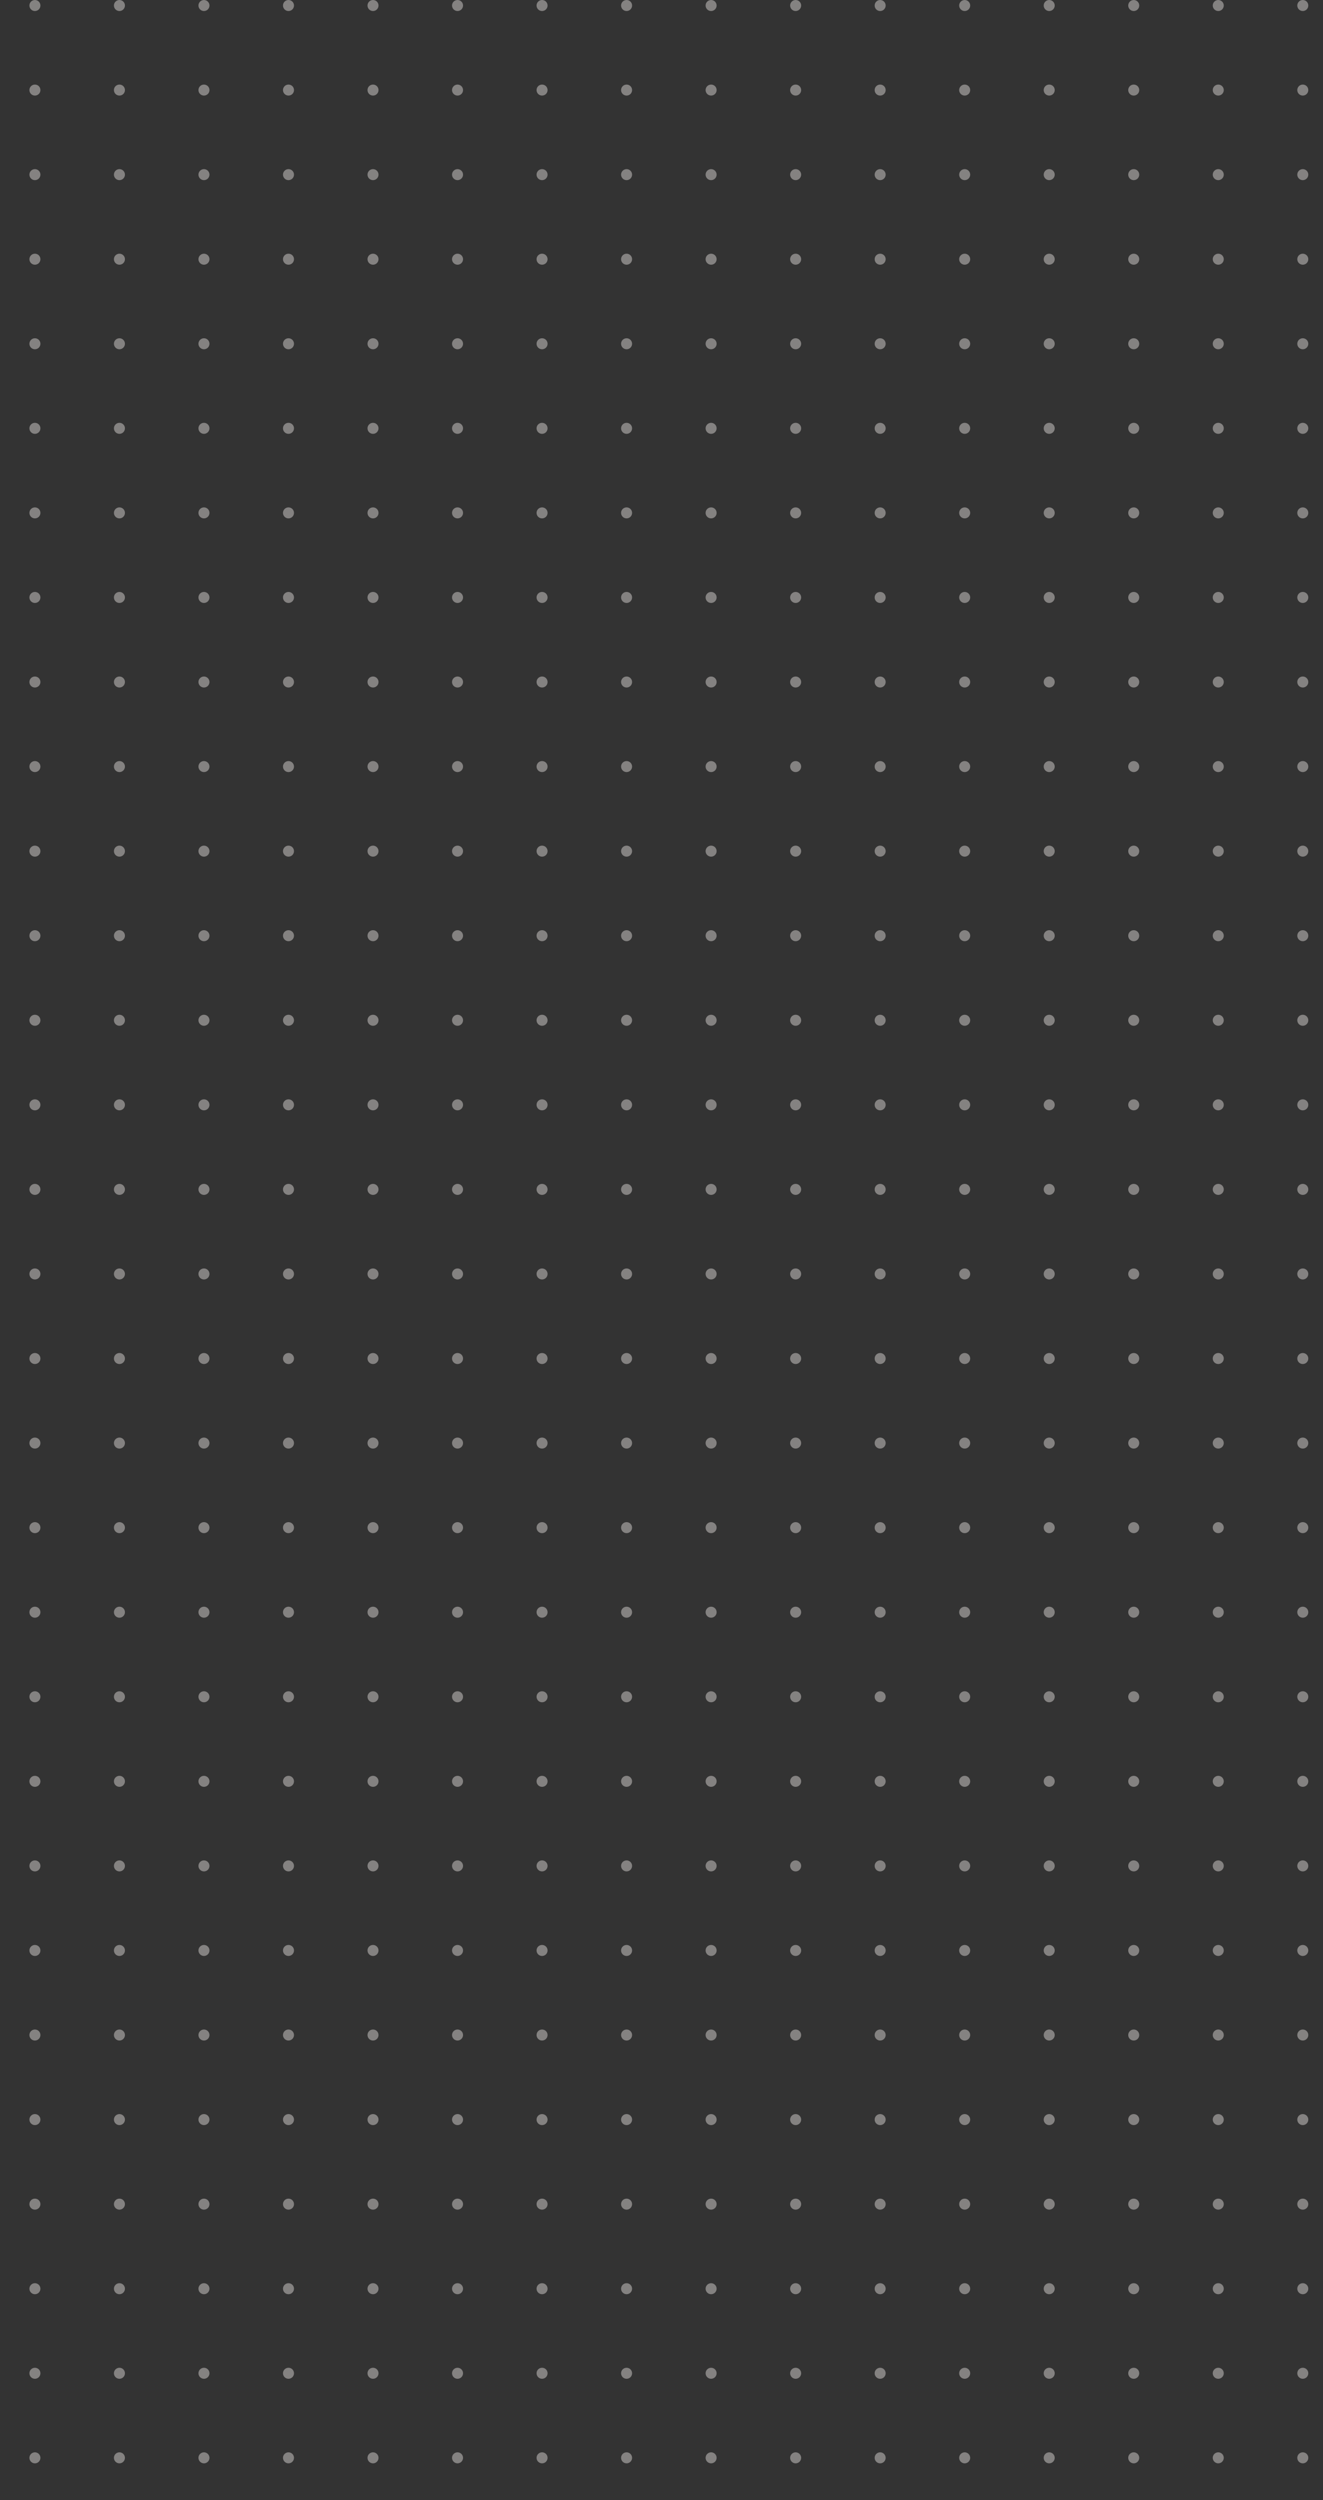 <svg width="360" height="680" viewBox="0 0 360 680" fill="none" xmlns="http://www.w3.org/2000/svg">
<rect x="0" y="0" width="360" height="680" fill="#333333" stroke="none"/>
<g clip-path="url(#clip0_205_9281)">
<circle cx="9.5" cy="1.5" r="1.5" fill="#FDF8F5" fill-opacity="0.4"/>
<circle cx="32.5" cy="1.5" r="1.5" fill="#FDF8F5" fill-opacity="0.4"/>
<circle cx="55.5" cy="1.5" r="1.5" fill="#FDF8F5" fill-opacity="0.4"/>
<circle cx="78.5" cy="1.5" r="1.5" fill="#FDF8F5" fill-opacity="0.4"/>
<circle cx="101.5" cy="1.5" r="1.5" fill="#FDF8F5" fill-opacity="0.4"/>
<circle cx="124.5" cy="1.5" r="1.5" fill="#FDF8F5" fill-opacity="0.4"/>
<circle cx="147.5" cy="1.5" r="1.5" fill="#FDF8F5" fill-opacity="0.4"/>
<circle cx="170.5" cy="1.5" r="1.5" fill="#FDF8F5" fill-opacity="0.4"/>
<circle cx="193.5" cy="1.5" r="1.5" fill="#FDF8F5" fill-opacity="0.4"/>
<circle cx="216.5" cy="1.5" r="1.5" fill="#FDF8F5" fill-opacity="0.4"/>
<circle cx="239.5" cy="1.5" r="1.5" fill="#FDF8F5" fill-opacity="0.4"/>
<circle cx="262.5" cy="1.5" r="1.5" fill="#FDF8F5" fill-opacity="0.4"/>
<circle cx="285.5" cy="1.5" r="1.5" fill="#FDF8F5" fill-opacity="0.4"/>
<circle cx="308.5" cy="1.5" r="1.5" fill="#FDF8F5" fill-opacity="0.4"/>
<circle cx="331.5" cy="1.5" r="1.5" fill="#FDF8F5" fill-opacity="0.4"/>
<circle cx="354.5" cy="1.5" r="1.5" fill="#FDF8F5" fill-opacity="0.4"/>
<circle cx="9.5" cy="24.5" r="1.5" fill="#FDF8F5" fill-opacity="0.4"/>
<circle cx="32.5" cy="24.5" r="1.5" fill="#FDF8F5" fill-opacity="0.4"/>
<circle cx="55.5" cy="24.5" r="1.5" fill="#FDF8F5" fill-opacity="0.4"/>
<circle cx="78.5" cy="24.5" r="1.5" fill="#FDF8F5" fill-opacity="0.4"/>
<circle cx="101.5" cy="24.5" r="1.5" fill="#FDF8F5" fill-opacity="0.4"/>
<circle cx="124.5" cy="24.5" r="1.5" fill="#FDF8F5" fill-opacity="0.4"/>
<circle cx="147.5" cy="24.5" r="1.5" fill="#FDF8F5" fill-opacity="0.4"/>
<circle cx="170.5" cy="24.5" r="1.5" fill="#FDF8F5" fill-opacity="0.4"/>
<circle cx="193.5" cy="24.5" r="1.5" fill="#FDF8F5" fill-opacity="0.4"/>
<circle cx="216.5" cy="24.5" r="1.5" fill="#FDF8F5" fill-opacity="0.4"/>
<circle cx="239.5" cy="24.5" r="1.5" fill="#FDF8F5" fill-opacity="0.4"/>
<circle cx="262.5" cy="24.5" r="1.5" fill="#FDF8F5" fill-opacity="0.4"/>
<circle cx="285.5" cy="24.5" r="1.5" fill="#FDF8F5" fill-opacity="0.4"/>
<circle cx="308.5" cy="24.5" r="1.5" fill="#FDF8F5" fill-opacity="0.4"/>
<circle cx="331.5" cy="24.5" r="1.5" fill="#FDF8F5" fill-opacity="0.4"/>
<circle cx="354.5" cy="24.5" r="1.5" fill="#FDF8F5" fill-opacity="0.4"/>
<circle cx="9.5" cy="47.5" r="1.5" fill="#FDF8F5" fill-opacity="0.4"/>
<circle cx="32.5" cy="47.5" r="1.5" fill="#FDF8F5" fill-opacity="0.4"/>
<circle cx="55.5" cy="47.5" r="1.5" fill="#FDF8F5" fill-opacity="0.4"/>
<circle cx="78.5" cy="47.5" r="1.5" fill="#FDF8F5" fill-opacity="0.4"/>
<circle cx="101.5" cy="47.5" r="1.5" fill="#FDF8F5" fill-opacity="0.4"/>
<circle cx="124.5" cy="47.5" r="1.5" fill="#FDF8F5" fill-opacity="0.4"/>
<circle cx="147.5" cy="47.5" r="1.5" fill="#FDF8F5" fill-opacity="0.4"/>
<circle cx="170.5" cy="47.5" r="1.5" fill="#FDF8F5" fill-opacity="0.4"/>
<circle cx="193.5" cy="47.5" r="1.5" fill="#FDF8F5" fill-opacity="0.4"/>
<circle cx="216.5" cy="47.5" r="1.5" fill="#FDF8F5" fill-opacity="0.4"/>
<circle cx="239.5" cy="47.5" r="1.5" fill="#FDF8F5" fill-opacity="0.4"/>
<circle cx="262.5" cy="47.5" r="1.5" fill="#FDF8F5" fill-opacity="0.4"/>
<circle cx="285.5" cy="47.5" r="1.5" fill="#FDF8F5" fill-opacity="0.4"/>
<circle cx="308.5" cy="47.5" r="1.5" fill="#FDF8F5" fill-opacity="0.4"/>
<circle cx="331.5" cy="47.5" r="1.5" fill="#FDF8F5" fill-opacity="0.4"/>
<circle cx="354.5" cy="47.5" r="1.5" fill="#FDF8F5" fill-opacity="0.4"/>
<circle cx="9.5" cy="70.5" r="1.5" fill="#FDF8F5" fill-opacity="0.4"/>
<circle cx="32.5" cy="70.5" r="1.5" fill="#FDF8F5" fill-opacity="0.4"/>
<circle cx="55.5" cy="70.5" r="1.5" fill="#FDF8F5" fill-opacity="0.4"/>
<circle cx="78.5" cy="70.5" r="1.5" fill="#FDF8F5" fill-opacity="0.4"/>
<circle cx="101.5" cy="70.5" r="1.5" fill="#FDF8F5" fill-opacity="0.4"/>
<circle cx="124.5" cy="70.5" r="1.5" fill="#FDF8F5" fill-opacity="0.4"/>
<circle cx="147.5" cy="70.5" r="1.5" fill="#FDF8F5" fill-opacity="0.4"/>
<circle cx="170.5" cy="70.5" r="1.5" fill="#FDF8F5" fill-opacity="0.4"/>
<circle cx="193.5" cy="70.5" r="1.5" fill="#FDF8F5" fill-opacity="0.4"/>
<circle cx="216.5" cy="70.5" r="1.5" fill="#FDF8F5" fill-opacity="0.4"/>
<circle cx="239.5" cy="70.5" r="1.5" fill="#FDF8F5" fill-opacity="0.4"/>
<circle cx="262.5" cy="70.5" r="1.5" fill="#FDF8F5" fill-opacity="0.4"/>
<circle cx="285.5" cy="70.5" r="1.5" fill="#FDF8F5" fill-opacity="0.4"/>
<circle cx="308.5" cy="70.5" r="1.5" fill="#FDF8F5" fill-opacity="0.4"/>
<circle cx="331.5" cy="70.5" r="1.5" fill="#FDF8F5" fill-opacity="0.4"/>
<circle cx="354.5" cy="70.5" r="1.5" fill="#FDF8F5" fill-opacity="0.4"/>
<circle cx="9.5" cy="93.5" r="1.5" fill="#FDF8F5" fill-opacity="0.4"/>
<circle cx="32.5" cy="93.5" r="1.5" fill="#FDF8F5" fill-opacity="0.4"/>
<circle cx="55.5" cy="93.5" r="1.5" fill="#FDF8F5" fill-opacity="0.4"/>
<circle cx="78.5" cy="93.5" r="1.5" fill="#FDF8F5" fill-opacity="0.4"/>
<circle cx="101.5" cy="93.5" r="1.5" fill="#FDF8F5" fill-opacity="0.4"/>
<circle cx="124.5" cy="93.5" r="1.5" fill="#FDF8F5" fill-opacity="0.4"/>
<circle cx="147.5" cy="93.5" r="1.5" fill="#FDF8F5" fill-opacity="0.4"/>
<circle cx="170.5" cy="93.5" r="1.5" fill="#FDF8F5" fill-opacity="0.4"/>
<circle cx="193.5" cy="93.5" r="1.5" fill="#FDF8F5" fill-opacity="0.4"/>
<circle cx="216.5" cy="93.5" r="1.5" fill="#FDF8F5" fill-opacity="0.4"/>
<circle cx="239.5" cy="93.5" r="1.5" fill="#FDF8F5" fill-opacity="0.4"/>
<circle cx="262.5" cy="93.5" r="1.5" fill="#FDF8F5" fill-opacity="0.4"/>
<circle cx="285.5" cy="93.5" r="1.5" fill="#FDF8F5" fill-opacity="0.4"/>
<circle cx="308.5" cy="93.5" r="1.5" fill="#FDF8F5" fill-opacity="0.4"/>
<circle cx="331.5" cy="93.5" r="1.5" fill="#FDF8F5" fill-opacity="0.4"/>
<circle cx="354.5" cy="93.5" r="1.5" fill="#FDF8F5" fill-opacity="0.4"/>
<circle cx="9.5" cy="116.5" r="1.5" fill="#FDF8F5" fill-opacity="0.4"/>
<circle cx="32.5" cy="116.5" r="1.5" fill="#FDF8F5" fill-opacity="0.4"/>
<circle cx="55.5" cy="116.5" r="1.5" fill="#FDF8F5" fill-opacity="0.4"/>
<circle cx="78.5" cy="116.5" r="1.5" fill="#FDF8F5" fill-opacity="0.4"/>
<circle cx="101.5" cy="116.5" r="1.5" fill="#FDF8F5" fill-opacity="0.4"/>
<circle cx="124.5" cy="116.5" r="1.5" fill="#FDF8F5" fill-opacity="0.4"/>
<circle cx="147.5" cy="116.5" r="1.5" fill="#FDF8F5" fill-opacity="0.4"/>
<circle cx="170.5" cy="116.5" r="1.5" fill="#FDF8F5" fill-opacity="0.4"/>
<circle cx="193.5" cy="116.5" r="1.5" fill="#FDF8F5" fill-opacity="0.4"/>
<circle cx="216.5" cy="116.5" r="1.5" fill="#FDF8F5" fill-opacity="0.4"/>
<circle cx="239.5" cy="116.5" r="1.5" fill="#FDF8F5" fill-opacity="0.4"/>
<circle cx="262.5" cy="116.5" r="1.5" fill="#FDF8F5" fill-opacity="0.4"/>
<circle cx="285.5" cy="116.5" r="1.5" fill="#FDF8F5" fill-opacity="0.4"/>
<circle cx="308.5" cy="116.5" r="1.5" fill="#FDF8F5" fill-opacity="0.4"/>
<circle cx="331.5" cy="116.5" r="1.5" fill="#FDF8F5" fill-opacity="0.4"/>
<circle cx="354.5" cy="116.5" r="1.5" fill="#FDF8F5" fill-opacity="0.4"/>
<circle cx="9.5" cy="139.5" r="1.5" fill="#FDF8F5" fill-opacity="0.4"/>
<circle cx="32.5" cy="139.5" r="1.5" fill="#FDF8F5" fill-opacity="0.4"/>
<circle cx="55.5" cy="139.5" r="1.5" fill="#FDF8F5" fill-opacity="0.4"/>
<circle cx="78.5" cy="139.5" r="1.5" fill="#FDF8F5" fill-opacity="0.4"/>
<circle cx="101.5" cy="139.5" r="1.5" fill="#FDF8F5" fill-opacity="0.4"/>
<circle cx="124.5" cy="139.5" r="1.5" fill="#FDF8F5" fill-opacity="0.4"/>
<circle cx="147.5" cy="139.5" r="1.5" fill="#FDF8F5" fill-opacity="0.4"/>
<circle cx="170.5" cy="139.5" r="1.5" fill="#FDF8F5" fill-opacity="0.4"/>
<circle cx="193.5" cy="139.5" r="1.5" fill="#FDF8F5" fill-opacity="0.4"/>
<circle cx="216.5" cy="139.5" r="1.5" fill="#FDF8F5" fill-opacity="0.4"/>
<circle cx="239.5" cy="139.5" r="1.5" fill="#FDF8F5" fill-opacity="0.4"/>
<circle cx="262.5" cy="139.5" r="1.5" fill="#FDF8F5" fill-opacity="0.4"/>
<circle cx="285.5" cy="139.5" r="1.5" fill="#FDF8F5" fill-opacity="0.4"/>
<circle cx="308.5" cy="139.5" r="1.5" fill="#FDF8F5" fill-opacity="0.4"/>
<circle cx="331.5" cy="139.5" r="1.5" fill="#FDF8F5" fill-opacity="0.4"/>
<circle cx="354.5" cy="139.5" r="1.5" fill="#FDF8F5" fill-opacity="0.4"/>
<circle cx="9.5" cy="162.5" r="1.5" fill="#FDF8F5" fill-opacity="0.4"/>
<circle cx="32.5" cy="162.5" r="1.5" fill="#FDF8F5" fill-opacity="0.4"/>
<circle cx="55.5" cy="162.5" r="1.5" fill="#FDF8F5" fill-opacity="0.4"/>
<circle cx="78.5" cy="162.5" r="1.5" fill="#FDF8F5" fill-opacity="0.4"/>
<circle cx="101.5" cy="162.5" r="1.5" fill="#FDF8F5" fill-opacity="0.4"/>
<circle cx="124.5" cy="162.5" r="1.5" fill="#FDF8F5" fill-opacity="0.4"/>
<circle cx="147.5" cy="162.5" r="1.5" fill="#FDF8F5" fill-opacity="0.4"/>
<circle cx="170.5" cy="162.5" r="1.5" fill="#FDF8F5" fill-opacity="0.4"/>
<circle cx="193.5" cy="162.5" r="1.5" fill="#FDF8F5" fill-opacity="0.4"/>
<circle cx="216.5" cy="162.5" r="1.5" fill="#FDF8F5" fill-opacity="0.4"/>
<circle cx="239.5" cy="162.5" r="1.5" fill="#FDF8F5" fill-opacity="0.4"/>
<circle cx="262.5" cy="162.5" r="1.5" fill="#FDF8F5" fill-opacity="0.4"/>
<circle cx="285.5" cy="162.5" r="1.5" fill="#FDF8F5" fill-opacity="0.4"/>
<circle cx="308.5" cy="162.5" r="1.5" fill="#FDF8F5" fill-opacity="0.4"/>
<circle cx="331.5" cy="162.5" r="1.5" fill="#FDF8F5" fill-opacity="0.4"/>
<circle cx="354.5" cy="162.5" r="1.5" fill="#FDF8F5" fill-opacity="0.4"/>
<circle cx="9.5" cy="185.5" r="1.5" fill="#FDF8F5" fill-opacity="0.4"/>
<circle cx="32.5" cy="185.5" r="1.5" fill="#FDF8F5" fill-opacity="0.4"/>
<circle cx="55.5" cy="185.5" r="1.5" fill="#FDF8F5" fill-opacity="0.4"/>
<circle cx="78.5" cy="185.5" r="1.5" fill="#FDF8F5" fill-opacity="0.4"/>
<circle cx="101.5" cy="185.5" r="1.5" fill="#FDF8F5" fill-opacity="0.4"/>
<circle cx="124.5" cy="185.5" r="1.5" fill="#FDF8F5" fill-opacity="0.4"/>
<circle cx="147.5" cy="185.5" r="1.5" fill="#FDF8F5" fill-opacity="0.4"/>
<circle cx="170.5" cy="185.5" r="1.5" fill="#FDF8F5" fill-opacity="0.4"/>
<circle cx="193.5" cy="185.5" r="1.5" fill="#FDF8F5" fill-opacity="0.4"/>
<circle cx="216.5" cy="185.5" r="1.5" fill="#FDF8F5" fill-opacity="0.4"/>
<circle cx="239.5" cy="185.5" r="1.5" fill="#FDF8F5" fill-opacity="0.4"/>
<circle cx="262.5" cy="185.5" r="1.5" fill="#FDF8F5" fill-opacity="0.4"/>
<circle cx="285.5" cy="185.5" r="1.5" fill="#FDF8F5" fill-opacity="0.4"/>
<circle cx="308.5" cy="185.5" r="1.5" fill="#FDF8F5" fill-opacity="0.4"/>
<circle cx="331.5" cy="185.5" r="1.5" fill="#FDF8F5" fill-opacity="0.4"/>
<circle cx="354.5" cy="185.5" r="1.5" fill="#FDF8F5" fill-opacity="0.4"/>
<circle cx="9.5" cy="208.5" r="1.5" fill="#FDF8F5" fill-opacity="0.4"/>
<circle cx="32.5" cy="208.5" r="1.5" fill="#FDF8F5" fill-opacity="0.4"/>
<circle cx="55.5" cy="208.5" r="1.5" fill="#FDF8F5" fill-opacity="0.4"/>
<circle cx="78.5" cy="208.5" r="1.5" fill="#FDF8F5" fill-opacity="0.4"/>
<circle cx="101.5" cy="208.5" r="1.5" fill="#FDF8F5" fill-opacity="0.4"/>
<circle cx="124.5" cy="208.5" r="1.5" fill="#FDF8F5" fill-opacity="0.4"/>
<circle cx="147.5" cy="208.5" r="1.5" fill="#FDF8F5" fill-opacity="0.4"/>
<circle cx="170.5" cy="208.5" r="1.5" fill="#FDF8F5" fill-opacity="0.4"/>
<circle cx="193.5" cy="208.5" r="1.5" fill="#FDF8F5" fill-opacity="0.4"/>
<circle cx="216.5" cy="208.5" r="1.5" fill="#FDF8F5" fill-opacity="0.4"/>
<circle cx="239.5" cy="208.5" r="1.5" fill="#FDF8F5" fill-opacity="0.4"/>
<circle cx="262.5" cy="208.5" r="1.5" fill="#FDF8F5" fill-opacity="0.4"/>
<circle cx="285.5" cy="208.5" r="1.5" fill="#FDF8F5" fill-opacity="0.4"/>
<circle cx="308.5" cy="208.5" r="1.5" fill="#FDF8F5" fill-opacity="0.4"/>
<circle cx="331.5" cy="208.5" r="1.5" fill="#FDF8F5" fill-opacity="0.4"/>
<circle cx="354.5" cy="208.5" r="1.5" fill="#FDF8F5" fill-opacity="0.4"/>
<circle cx="9.5" cy="231.5" r="1.5" fill="#FDF8F5" fill-opacity="0.4"/>
<circle cx="32.5" cy="231.5" r="1.5" fill="#FDF8F5" fill-opacity="0.4"/>
<circle cx="55.5" cy="231.5" r="1.5" fill="#FDF8F5" fill-opacity="0.4"/>
<circle cx="78.5" cy="231.5" r="1.5" fill="#FDF8F5" fill-opacity="0.4"/>
<circle cx="101.5" cy="231.5" r="1.5" fill="#FDF8F5" fill-opacity="0.4"/>
<circle cx="124.5" cy="231.5" r="1.5" fill="#FDF8F5" fill-opacity="0.4"/>
<circle cx="147.5" cy="231.5" r="1.5" fill="#FDF8F5" fill-opacity="0.4"/>
<circle cx="170.5" cy="231.5" r="1.5" fill="#FDF8F5" fill-opacity="0.4"/>
<circle cx="193.5" cy="231.5" r="1.5" fill="#FDF8F5" fill-opacity="0.4"/>
<circle cx="216.5" cy="231.5" r="1.5" fill="#FDF8F5" fill-opacity="0.4"/>
<circle cx="239.5" cy="231.5" r="1.5" fill="#FDF8F5" fill-opacity="0.4"/>
<circle cx="262.5" cy="231.5" r="1.5" fill="#FDF8F5" fill-opacity="0.4"/>
<circle cx="285.5" cy="231.5" r="1.5" fill="#FDF8F5" fill-opacity="0.4"/>
<circle cx="308.5" cy="231.5" r="1.5" fill="#FDF8F5" fill-opacity="0.4"/>
<circle cx="331.5" cy="231.5" r="1.5" fill="#FDF8F5" fill-opacity="0.4"/>
<circle cx="354.5" cy="231.5" r="1.5" fill="#FDF8F5" fill-opacity="0.4"/>
<circle cx="9.5" cy="254.5" r="1.5" fill="#FDF8F5" fill-opacity="0.4"/>
<circle cx="32.5" cy="254.5" r="1.5" fill="#FDF8F5" fill-opacity="0.4"/>
<circle cx="55.5" cy="254.5" r="1.5" fill="#FDF8F5" fill-opacity="0.4"/>
<circle cx="78.5" cy="254.5" r="1.5" fill="#FDF8F5" fill-opacity="0.4"/>
<circle cx="101.5" cy="254.5" r="1.5" fill="#FDF8F5" fill-opacity="0.4"/>
<circle cx="124.5" cy="254.5" r="1.5" fill="#FDF8F5" fill-opacity="0.4"/>
<circle cx="147.5" cy="254.5" r="1.5" fill="#FDF8F5" fill-opacity="0.4"/>
<circle cx="170.5" cy="254.5" r="1.5" fill="#FDF8F5" fill-opacity="0.4"/>
<circle cx="193.5" cy="254.5" r="1.5" fill="#FDF8F5" fill-opacity="0.4"/>
<circle cx="216.5" cy="254.5" r="1.5" fill="#FDF8F5" fill-opacity="0.4"/>
<circle cx="239.5" cy="254.5" r="1.5" fill="#FDF8F5" fill-opacity="0.4"/>
<circle cx="262.5" cy="254.5" r="1.5" fill="#FDF8F5" fill-opacity="0.4"/>
<circle cx="285.5" cy="254.5" r="1.5" fill="#FDF8F5" fill-opacity="0.4"/>
<circle cx="308.5" cy="254.5" r="1.5" fill="#FDF8F5" fill-opacity="0.4"/>
<circle cx="331.5" cy="254.5" r="1.5" fill="#FDF8F5" fill-opacity="0.4"/>
<circle cx="354.5" cy="254.5" r="1.5" fill="#FDF8F5" fill-opacity="0.4"/>
<circle cx="9.5" cy="277.5" r="1.5" fill="#FDF8F5" fill-opacity="0.4"/>
<circle cx="32.5" cy="277.5" r="1.5" fill="#FDF8F5" fill-opacity="0.4"/>
<circle cx="55.5" cy="277.5" r="1.5" fill="#FDF8F5" fill-opacity="0.4"/>
<circle cx="78.5" cy="277.5" r="1.5" fill="#FDF8F5" fill-opacity="0.4"/>
<circle cx="101.5" cy="277.5" r="1.5" fill="#FDF8F5" fill-opacity="0.4"/>
<circle cx="124.5" cy="277.5" r="1.5" fill="#FDF8F5" fill-opacity="0.4"/>
<circle cx="147.5" cy="277.5" r="1.5" fill="#FDF8F5" fill-opacity="0.4"/>
<circle cx="170.5" cy="277.5" r="1.5" fill="#FDF8F5" fill-opacity="0.4"/>
<circle cx="193.5" cy="277.5" r="1.5" fill="#FDF8F5" fill-opacity="0.4"/>
<circle cx="216.5" cy="277.5" r="1.5" fill="#FDF8F5" fill-opacity="0.4"/>
<circle cx="239.5" cy="277.5" r="1.5" fill="#FDF8F5" fill-opacity="0.4"/>
<circle cx="262.5" cy="277.5" r="1.5" fill="#FDF8F5" fill-opacity="0.4"/>
<circle cx="285.5" cy="277.5" r="1.5" fill="#FDF8F5" fill-opacity="0.4"/>
<circle cx="308.5" cy="277.5" r="1.5" fill="#FDF8F5" fill-opacity="0.4"/>
<circle cx="331.5" cy="277.5" r="1.5" fill="#FDF8F5" fill-opacity="0.4"/>
<circle cx="354.5" cy="277.5" r="1.5" fill="#FDF8F5" fill-opacity="0.4"/>
<circle cx="9.5" cy="300.5" r="1.5" fill="#FDF8F5" fill-opacity="0.4"/>
<circle cx="32.5" cy="300.5" r="1.5" fill="#FDF8F5" fill-opacity="0.4"/>
<circle cx="55.5" cy="300.5" r="1.5" fill="#FDF8F5" fill-opacity="0.4"/>
<circle cx="78.5" cy="300.5" r="1.5" fill="#FDF8F5" fill-opacity="0.4"/>
<circle cx="101.5" cy="300.5" r="1.5" fill="#FDF8F5" fill-opacity="0.4"/>
<circle cx="124.5" cy="300.5" r="1.5" fill="#FDF8F5" fill-opacity="0.4"/>
<circle cx="147.5" cy="300.5" r="1.5" fill="#FDF8F5" fill-opacity="0.4"/>
<circle cx="170.5" cy="300.5" r="1.5" fill="#FDF8F5" fill-opacity="0.4"/>
<circle cx="193.5" cy="300.5" r="1.5" fill="#FDF8F5" fill-opacity="0.4"/>
<circle cx="216.5" cy="300.5" r="1.5" fill="#FDF8F5" fill-opacity="0.4"/>
<circle cx="239.5" cy="300.5" r="1.5" fill="#FDF8F5" fill-opacity="0.4"/>
<circle cx="262.5" cy="300.5" r="1.5" fill="#FDF8F5" fill-opacity="0.4"/>
<circle cx="285.5" cy="300.5" r="1.5" fill="#FDF8F5" fill-opacity="0.4"/>
<circle cx="308.5" cy="300.5" r="1.5" fill="#FDF8F5" fill-opacity="0.4"/>
<circle cx="331.5" cy="300.5" r="1.5" fill="#FDF8F5" fill-opacity="0.4"/>
<circle cx="354.5" cy="300.5" r="1.5" fill="#FDF8F5" fill-opacity="0.4"/>
<circle cx="9.5" cy="323.5" r="1.5" fill="#FDF8F5" fill-opacity="0.4"/>
<circle cx="32.5" cy="323.5" r="1.5" fill="#FDF8F5" fill-opacity="0.4"/>
<circle cx="55.5" cy="323.5" r="1.5" fill="#FDF8F5" fill-opacity="0.4"/>
<circle cx="78.5" cy="323.5" r="1.5" fill="#FDF8F5" fill-opacity="0.4"/>
<circle cx="101.5" cy="323.5" r="1.5" fill="#FDF8F5" fill-opacity="0.4"/>
<circle cx="124.5" cy="323.5" r="1.5" fill="#FDF8F5" fill-opacity="0.4"/>
<circle cx="147.5" cy="323.5" r="1.5" fill="#FDF8F5" fill-opacity="0.4"/>
<circle cx="170.5" cy="323.5" r="1.5" fill="#FDF8F5" fill-opacity="0.4"/>
<circle cx="193.5" cy="323.5" r="1.5" fill="#FDF8F5" fill-opacity="0.4"/>
<circle cx="216.5" cy="323.5" r="1.5" fill="#FDF8F5" fill-opacity="0.4"/>
<circle cx="239.5" cy="323.5" r="1.5" fill="#FDF8F5" fill-opacity="0.4"/>
<circle cx="262.5" cy="323.5" r="1.5" fill="#FDF8F5" fill-opacity="0.4"/>
<circle cx="285.5" cy="323.5" r="1.5" fill="#FDF8F5" fill-opacity="0.4"/>
<circle cx="308.5" cy="323.5" r="1.5" fill="#FDF8F5" fill-opacity="0.4"/>
<circle cx="331.5" cy="323.5" r="1.5" fill="#FDF8F5" fill-opacity="0.4"/>
<circle cx="354.5" cy="323.5" r="1.5" fill="#FDF8F5" fill-opacity="0.4"/>
<circle cx="9.5" cy="346.5" r="1.5" fill="#FDF8F5" fill-opacity="0.4"/>
<circle cx="32.5" cy="346.5" r="1.5" fill="#FDF8F5" fill-opacity="0.4"/>
<circle cx="55.5" cy="346.5" r="1.5" fill="#FDF8F5" fill-opacity="0.4"/>
<circle cx="78.5" cy="346.5" r="1.5" fill="#FDF8F5" fill-opacity="0.4"/>
<circle cx="101.5" cy="346.5" r="1.5" fill="#FDF8F5" fill-opacity="0.4"/>
<circle cx="124.5" cy="346.5" r="1.5" fill="#FDF8F5" fill-opacity="0.4"/>
<circle cx="147.5" cy="346.5" r="1.5" fill="#FDF8F5" fill-opacity="0.4"/>
<circle cx="170.5" cy="346.5" r="1.5" fill="#FDF8F5" fill-opacity="0.4"/>
<circle cx="193.5" cy="346.5" r="1.5" fill="#FDF8F5" fill-opacity="0.4"/>
<circle cx="216.5" cy="346.5" r="1.5" fill="#FDF8F5" fill-opacity="0.4"/>
<circle cx="239.5" cy="346.5" r="1.5" fill="#FDF8F5" fill-opacity="0.4"/>
<circle cx="262.5" cy="346.5" r="1.5" fill="#FDF8F5" fill-opacity="0.4"/>
<circle cx="285.5" cy="346.5" r="1.5" fill="#FDF8F5" fill-opacity="0.4"/>
<circle cx="308.5" cy="346.5" r="1.5" fill="#FDF8F5" fill-opacity="0.4"/>
<circle cx="331.5" cy="346.5" r="1.5" fill="#FDF8F5" fill-opacity="0.4"/>
<circle cx="354.5" cy="346.5" r="1.5" fill="#FDF8F5" fill-opacity="0.4"/>
<circle cx="9.5" cy="369.5" r="1.5" fill="#FDF8F5" fill-opacity="0.4"/>
<circle cx="32.5" cy="369.5" r="1.5" fill="#FDF8F5" fill-opacity="0.4"/>
<circle cx="55.5" cy="369.5" r="1.5" fill="#FDF8F5" fill-opacity="0.4"/>
<circle cx="78.5" cy="369.5" r="1.5" fill="#FDF8F5" fill-opacity="0.4"/>
<circle cx="101.5" cy="369.5" r="1.5" fill="#FDF8F5" fill-opacity="0.4"/>
<circle cx="124.5" cy="369.5" r="1.5" fill="#FDF8F5" fill-opacity="0.4"/>
<circle cx="147.5" cy="369.5" r="1.5" fill="#FDF8F5" fill-opacity="0.4"/>
<circle cx="170.5" cy="369.5" r="1.5" fill="#FDF8F5" fill-opacity="0.4"/>
<circle cx="193.5" cy="369.5" r="1.5" fill="#FDF8F5" fill-opacity="0.4"/>
<circle cx="216.5" cy="369.5" r="1.5" fill="#FDF8F5" fill-opacity="0.4"/>
<circle cx="239.5" cy="369.5" r="1.5" fill="#FDF8F5" fill-opacity="0.4"/>
<circle cx="262.5" cy="369.5" r="1.5" fill="#FDF8F5" fill-opacity="0.4"/>
<circle cx="285.5" cy="369.5" r="1.5" fill="#FDF8F5" fill-opacity="0.4"/>
<circle cx="308.5" cy="369.5" r="1.5" fill="#FDF8F5" fill-opacity="0.4"/>
<circle cx="331.5" cy="369.5" r="1.5" fill="#FDF8F5" fill-opacity="0.4"/>
<circle cx="354.5" cy="369.5" r="1.5" fill="#FDF8F5" fill-opacity="0.4"/>
<circle cx="9.5" cy="392.5" r="1.5" fill="#FDF8F5" fill-opacity="0.4"/>
<circle cx="32.5" cy="392.5" r="1.5" fill="#FDF8F5" fill-opacity="0.4"/>
<circle cx="55.5" cy="392.5" r="1.5" fill="#FDF8F5" fill-opacity="0.4"/>
<circle cx="78.5" cy="392.5" r="1.5" fill="#FDF8F5" fill-opacity="0.4"/>
<circle cx="101.5" cy="392.5" r="1.5" fill="#FDF8F5" fill-opacity="0.4"/>
<circle cx="124.5" cy="392.5" r="1.5" fill="#FDF8F5" fill-opacity="0.4"/>
<circle cx="147.5" cy="392.5" r="1.5" fill="#FDF8F5" fill-opacity="0.4"/>
<circle cx="170.5" cy="392.5" r="1.5" fill="#FDF8F5" fill-opacity="0.4"/>
<circle cx="193.5" cy="392.5" r="1.5" fill="#FDF8F5" fill-opacity="0.4"/>
<circle cx="216.5" cy="392.5" r="1.5" fill="#FDF8F5" fill-opacity="0.4"/>
<circle cx="239.5" cy="392.5" r="1.5" fill="#FDF8F5" fill-opacity="0.4"/>
<circle cx="262.5" cy="392.5" r="1.5" fill="#FDF8F5" fill-opacity="0.4"/>
<circle cx="285.5" cy="392.5" r="1.5" fill="#FDF8F5" fill-opacity="0.4"/>
<circle cx="308.5" cy="392.5" r="1.5" fill="#FDF8F5" fill-opacity="0.4"/>
<circle cx="331.5" cy="392.5" r="1.5" fill="#FDF8F5" fill-opacity="0.4"/>
<circle cx="354.5" cy="392.5" r="1.5" fill="#FDF8F5" fill-opacity="0.4"/>
<circle cx="9.5" cy="415.5" r="1.5" fill="#FDF8F5" fill-opacity="0.4"/>
<circle cx="32.5" cy="415.5" r="1.5" fill="#FDF8F5" fill-opacity="0.4"/>
<circle cx="55.5" cy="415.5" r="1.5" fill="#FDF8F5" fill-opacity="0.4"/>
<circle cx="78.5" cy="415.5" r="1.5" fill="#FDF8F5" fill-opacity="0.4"/>
<circle cx="101.5" cy="415.5" r="1.5" fill="#FDF8F5" fill-opacity="0.4"/>
<circle cx="124.5" cy="415.5" r="1.5" fill="#FDF8F5" fill-opacity="0.4"/>
<circle cx="147.5" cy="415.5" r="1.5" fill="#FDF8F5" fill-opacity="0.4"/>
<circle cx="170.5" cy="415.5" r="1.5" fill="#FDF8F5" fill-opacity="0.4"/>
<circle cx="193.5" cy="415.5" r="1.5" fill="#FDF8F5" fill-opacity="0.4"/>
<circle cx="216.5" cy="415.5" r="1.5" fill="#FDF8F5" fill-opacity="0.4"/>
<circle cx="239.5" cy="415.5" r="1.5" fill="#FDF8F5" fill-opacity="0.4"/>
<circle cx="262.5" cy="415.5" r="1.5" fill="#FDF8F5" fill-opacity="0.4"/>
<circle cx="285.5" cy="415.5" r="1.5" fill="#FDF8F5" fill-opacity="0.4"/>
<circle cx="308.5" cy="415.5" r="1.5" fill="#FDF8F5" fill-opacity="0.4"/>
<circle cx="331.5" cy="415.5" r="1.5" fill="#FDF8F5" fill-opacity="0.4"/>
<circle cx="354.5" cy="415.5" r="1.5" fill="#FDF8F5" fill-opacity="0.4"/>
<circle cx="9.5" cy="438.5" r="1.5" fill="#FDF8F5" fill-opacity="0.4"/>
<circle cx="32.5" cy="438.5" r="1.5" fill="#FDF8F5" fill-opacity="0.4"/>
<circle cx="55.5" cy="438.5" r="1.5" fill="#FDF8F5" fill-opacity="0.4"/>
<circle cx="78.5" cy="438.5" r="1.5" fill="#FDF8F5" fill-opacity="0.4"/>
<circle cx="101.5" cy="438.5" r="1.5" fill="#FDF8F5" fill-opacity="0.4"/>
<circle cx="124.5" cy="438.5" r="1.5" fill="#FDF8F5" fill-opacity="0.4"/>
<circle cx="147.5" cy="438.5" r="1.5" fill="#FDF8F5" fill-opacity="0.4"/>
<circle cx="170.5" cy="438.5" r="1.5" fill="#FDF8F5" fill-opacity="0.4"/>
<circle cx="193.5" cy="438.5" r="1.5" fill="#FDF8F5" fill-opacity="0.4"/>
<circle cx="216.5" cy="438.5" r="1.5" fill="#FDF8F5" fill-opacity="0.4"/>
<circle cx="239.5" cy="438.5" r="1.5" fill="#FDF8F5" fill-opacity="0.4"/>
<circle cx="262.5" cy="438.5" r="1.5" fill="#FDF8F5" fill-opacity="0.4"/>
<circle cx="285.5" cy="438.5" r="1.5" fill="#FDF8F5" fill-opacity="0.4"/>
<circle cx="308.5" cy="438.5" r="1.5" fill="#FDF8F5" fill-opacity="0.4"/>
<circle cx="331.5" cy="438.5" r="1.5" fill="#FDF8F5" fill-opacity="0.4"/>
<circle cx="354.5" cy="438.5" r="1.5" fill="#FDF8F5" fill-opacity="0.4"/>
<circle cx="9.5" cy="461.5" r="1.5" fill="#FDF8F5" fill-opacity="0.4"/>
<circle cx="32.5" cy="461.5" r="1.5" fill="#FDF8F5" fill-opacity="0.4"/>
<circle cx="55.5" cy="461.5" r="1.5" fill="#FDF8F5" fill-opacity="0.4"/>
<circle cx="78.5" cy="461.5" r="1.5" fill="#FDF8F5" fill-opacity="0.4"/>
<circle cx="101.5" cy="461.5" r="1.5" fill="#FDF8F5" fill-opacity="0.4"/>
<circle cx="124.5" cy="461.5" r="1.5" fill="#FDF8F5" fill-opacity="0.4"/>
<circle cx="147.5" cy="461.5" r="1.5" fill="#FDF8F5" fill-opacity="0.4"/>
<circle cx="170.5" cy="461.5" r="1.5" fill="#FDF8F5" fill-opacity="0.4"/>
<circle cx="193.5" cy="461.5" r="1.5" fill="#FDF8F5" fill-opacity="0.4"/>
<circle cx="216.5" cy="461.5" r="1.5" fill="#FDF8F5" fill-opacity="0.4"/>
<circle cx="239.5" cy="461.5" r="1.5" fill="#FDF8F5" fill-opacity="0.4"/>
<circle cx="262.5" cy="461.5" r="1.5" fill="#FDF8F5" fill-opacity="0.4"/>
<circle cx="285.5" cy="461.5" r="1.5" fill="#FDF8F5" fill-opacity="0.4"/>
<circle cx="308.5" cy="461.5" r="1.5" fill="#FDF8F5" fill-opacity="0.4"/>
<circle cx="331.5" cy="461.5" r="1.5" fill="#FDF8F5" fill-opacity="0.4"/>
<circle cx="354.5" cy="461.5" r="1.5" fill="#FDF8F5" fill-opacity="0.4"/>
<circle cx="9.5" cy="484.5" r="1.5" fill="#FDF8F5" fill-opacity="0.4"/>
<circle cx="32.5" cy="484.5" r="1.5" fill="#FDF8F5" fill-opacity="0.4"/>
<circle cx="55.5" cy="484.5" r="1.5" fill="#FDF8F5" fill-opacity="0.4"/>
<circle cx="78.5" cy="484.5" r="1.5" fill="#FDF8F5" fill-opacity="0.4"/>
<circle cx="101.5" cy="484.5" r="1.5" fill="#FDF8F5" fill-opacity="0.4"/>
<circle cx="124.5" cy="484.5" r="1.5" fill="#FDF8F5" fill-opacity="0.4"/>
<circle cx="147.5" cy="484.5" r="1.5" fill="#FDF8F5" fill-opacity="0.4"/>
<circle cx="170.5" cy="484.5" r="1.5" fill="#FDF8F5" fill-opacity="0.4"/>
<circle cx="193.5" cy="484.5" r="1.5" fill="#FDF8F5" fill-opacity="0.4"/>
<circle cx="216.5" cy="484.5" r="1.5" fill="#FDF8F5" fill-opacity="0.4"/>
<circle cx="239.5" cy="484.5" r="1.5" fill="#FDF8F5" fill-opacity="0.4"/>
<circle cx="262.5" cy="484.5" r="1.5" fill="#FDF8F5" fill-opacity="0.4"/>
<circle cx="285.5" cy="484.5" r="1.5" fill="#FDF8F5" fill-opacity="0.4"/>
<circle cx="308.5" cy="484.5" r="1.5" fill="#FDF8F5" fill-opacity="0.4"/>
<circle cx="331.5" cy="484.5" r="1.5" fill="#FDF8F5" fill-opacity="0.4"/>
<circle cx="354.5" cy="484.5" r="1.5" fill="#FDF8F5" fill-opacity="0.4"/>
<circle cx="9.5" cy="507.5" r="1.5" fill="#FDF8F5" fill-opacity="0.4"/>
<circle cx="32.5" cy="507.5" r="1.5" fill="#FDF8F5" fill-opacity="0.4"/>
<circle cx="55.5" cy="507.5" r="1.5" fill="#FDF8F5" fill-opacity="0.4"/>
<circle cx="78.5" cy="507.5" r="1.5" fill="#FDF8F5" fill-opacity="0.4"/>
<circle cx="101.5" cy="507.5" r="1.5" fill="#FDF8F5" fill-opacity="0.4"/>
<circle cx="124.5" cy="507.5" r="1.5" fill="#FDF8F5" fill-opacity="0.4"/>
<circle cx="147.5" cy="507.5" r="1.5" fill="#FDF8F5" fill-opacity="0.4"/>
<circle cx="170.5" cy="507.5" r="1.5" fill="#FDF8F5" fill-opacity="0.4"/>
<circle cx="193.5" cy="507.5" r="1.5" fill="#FDF8F5" fill-opacity="0.4"/>
<circle cx="216.5" cy="507.5" r="1.5" fill="#FDF8F5" fill-opacity="0.4"/>
<circle cx="239.5" cy="507.5" r="1.5" fill="#FDF8F5" fill-opacity="0.4"/>
<circle cx="262.5" cy="507.5" r="1.5" fill="#FDF8F5" fill-opacity="0.4"/>
<circle cx="285.5" cy="507.5" r="1.5" fill="#FDF8F5" fill-opacity="0.4"/>
<circle cx="308.5" cy="507.5" r="1.5" fill="#FDF8F5" fill-opacity="0.4"/>
<circle cx="331.5" cy="507.5" r="1.5" fill="#FDF8F5" fill-opacity="0.4"/>
<circle cx="354.5" cy="507.5" r="1.5" fill="#FDF8F5" fill-opacity="0.4"/>
<circle cx="9.5" cy="530.5" r="1.5" fill="#FDF8F5" fill-opacity="0.4"/>
<circle cx="32.5" cy="530.5" r="1.5" fill="#FDF8F5" fill-opacity="0.4"/>
<circle cx="55.5" cy="530.5" r="1.5" fill="#FDF8F5" fill-opacity="0.4"/>
<circle cx="78.5" cy="530.5" r="1.5" fill="#FDF8F5" fill-opacity="0.4"/>
<circle cx="101.5" cy="530.5" r="1.5" fill="#FDF8F5" fill-opacity="0.4"/>
<circle cx="124.5" cy="530.5" r="1.5" fill="#FDF8F5" fill-opacity="0.4"/>
<circle cx="147.5" cy="530.5" r="1.5" fill="#FDF8F5" fill-opacity="0.4"/>
<circle cx="170.5" cy="530.5" r="1.5" fill="#FDF8F5" fill-opacity="0.4"/>
<circle cx="193.5" cy="530.5" r="1.5" fill="#FDF8F5" fill-opacity="0.4"/>
<circle cx="216.5" cy="530.5" r="1.5" fill="#FDF8F5" fill-opacity="0.4"/>
<circle cx="239.5" cy="530.5" r="1.5" fill="#FDF8F5" fill-opacity="0.4"/>
<circle cx="262.5" cy="530.5" r="1.5" fill="#FDF8F5" fill-opacity="0.4"/>
<circle cx="285.5" cy="530.5" r="1.5" fill="#FDF8F5" fill-opacity="0.4"/>
<circle cx="308.5" cy="530.5" r="1.5" fill="#FDF8F5" fill-opacity="0.4"/>
<circle cx="331.5" cy="530.5" r="1.5" fill="#FDF8F5" fill-opacity="0.4"/>
<circle cx="354.5" cy="530.5" r="1.5" fill="#FDF8F5" fill-opacity="0.4"/>
<circle cx="9.5" cy="553.5" r="1.5" fill="#FDF8F5" fill-opacity="0.4"/>
<circle cx="32.5" cy="553.5" r="1.5" fill="#FDF8F5" fill-opacity="0.4"/>
<circle cx="55.5" cy="553.5" r="1.5" fill="#FDF8F5" fill-opacity="0.4"/>
<circle cx="78.5" cy="553.5" r="1.5" fill="#FDF8F5" fill-opacity="0.4"/>
<circle cx="101.5" cy="553.5" r="1.5" fill="#FDF8F5" fill-opacity="0.4"/>
<circle cx="124.5" cy="553.5" r="1.5" fill="#FDF8F5" fill-opacity="0.4"/>
<circle cx="147.5" cy="553.5" r="1.5" fill="#FDF8F5" fill-opacity="0.4"/>
<circle cx="170.5" cy="553.5" r="1.5" fill="#FDF8F5" fill-opacity="0.4"/>
<circle cx="193.5" cy="553.5" r="1.5" fill="#FDF8F5" fill-opacity="0.4"/>
<circle cx="216.5" cy="553.5" r="1.5" fill="#FDF8F5" fill-opacity="0.4"/>
<circle cx="239.5" cy="553.5" r="1.5" fill="#FDF8F5" fill-opacity="0.4"/>
<circle cx="262.5" cy="553.5" r="1.5" fill="#FDF8F5" fill-opacity="0.4"/>
<circle cx="285.5" cy="553.5" r="1.5" fill="#FDF8F5" fill-opacity="0.4"/>
<circle cx="308.5" cy="553.5" r="1.5" fill="#FDF8F5" fill-opacity="0.4"/>
<circle cx="331.5" cy="553.5" r="1.5" fill="#FDF8F5" fill-opacity="0.4"/>
<circle cx="354.5" cy="553.5" r="1.5" fill="#FDF8F5" fill-opacity="0.4"/>
<circle cx="9.5" cy="576.5" r="1.5" fill="#FDF8F5" fill-opacity="0.4"/>
<circle cx="32.5" cy="576.5" r="1.5" fill="#FDF8F5" fill-opacity="0.4"/>
<circle cx="55.5" cy="576.5" r="1.5" fill="#FDF8F5" fill-opacity="0.4"/>
<circle cx="78.5" cy="576.5" r="1.5" fill="#FDF8F5" fill-opacity="0.4"/>
<circle cx="101.5" cy="576.5" r="1.5" fill="#FDF8F5" fill-opacity="0.4"/>
<circle cx="124.5" cy="576.5" r="1.5" fill="#FDF8F5" fill-opacity="0.4"/>
<circle cx="147.5" cy="576.5" r="1.5" fill="#FDF8F5" fill-opacity="0.4"/>
<circle cx="170.5" cy="576.5" r="1.5" fill="#FDF8F5" fill-opacity="0.4"/>
<circle cx="193.5" cy="576.5" r="1.5" fill="#FDF8F5" fill-opacity="0.4"/>
<circle cx="216.5" cy="576.5" r="1.5" fill="#FDF8F5" fill-opacity="0.4"/>
<circle cx="239.5" cy="576.5" r="1.5" fill="#FDF8F5" fill-opacity="0.4"/>
<circle cx="262.5" cy="576.5" r="1.5" fill="#FDF8F5" fill-opacity="0.4"/>
<circle cx="285.5" cy="576.5" r="1.5" fill="#FDF8F5" fill-opacity="0.4"/>
<circle cx="308.5" cy="576.5" r="1.5" fill="#FDF8F5" fill-opacity="0.4"/>
<circle cx="331.5" cy="576.5" r="1.5" fill="#FDF8F5" fill-opacity="0.4"/>
<circle cx="354.5" cy="576.5" r="1.5" fill="#FDF8F5" fill-opacity="0.4"/>
<circle cx="9.5" cy="599.5" r="1.5" fill="#FDF8F5" fill-opacity="0.4"/>
<circle cx="32.5" cy="599.5" r="1.5" fill="#FDF8F5" fill-opacity="0.4"/>
<circle cx="55.5" cy="599.5" r="1.5" fill="#FDF8F5" fill-opacity="0.4"/>
<circle cx="78.5" cy="599.5" r="1.5" fill="#FDF8F5" fill-opacity="0.4"/>
<circle cx="101.5" cy="599.5" r="1.5" fill="#FDF8F5" fill-opacity="0.4"/>
<circle cx="124.5" cy="599.5" r="1.5" fill="#FDF8F5" fill-opacity="0.4"/>
<circle cx="147.5" cy="599.5" r="1.5" fill="#FDF8F5" fill-opacity="0.4"/>
<circle cx="170.5" cy="599.5" r="1.5" fill="#FDF8F5" fill-opacity="0.4"/>
<circle cx="193.5" cy="599.5" r="1.5" fill="#FDF8F5" fill-opacity="0.4"/>
<circle cx="216.5" cy="599.5" r="1.5" fill="#FDF8F5" fill-opacity="0.4"/>
<circle cx="239.5" cy="599.5" r="1.5" fill="#FDF8F5" fill-opacity="0.4"/>
<circle cx="262.5" cy="599.5" r="1.5" fill="#FDF8F5" fill-opacity="0.4"/>
<circle cx="285.5" cy="599.5" r="1.5" fill="#FDF8F5" fill-opacity="0.4"/>
<circle cx="308.5" cy="599.5" r="1.5" fill="#FDF8F5" fill-opacity="0.4"/>
<circle cx="331.5" cy="599.5" r="1.5" fill="#FDF8F5" fill-opacity="0.4"/>
<circle cx="354.5" cy="599.5" r="1.5" fill="#FDF8F5" fill-opacity="0.4"/>
<circle cx="9.5" cy="622.5" r="1.5" fill="#FDF8F5" fill-opacity="0.4"/>
<circle cx="32.5" cy="622.5" r="1.5" fill="#FDF8F5" fill-opacity="0.4"/>
<circle cx="55.5" cy="622.5" r="1.5" fill="#FDF8F5" fill-opacity="0.4"/>
<circle cx="78.5" cy="622.5" r="1.5" fill="#FDF8F5" fill-opacity="0.4"/>
<circle cx="101.5" cy="622.5" r="1.5" fill="#FDF8F5" fill-opacity="0.4"/>
<circle cx="124.5" cy="622.5" r="1.5" fill="#FDF8F5" fill-opacity="0.4"/>
<circle cx="147.5" cy="622.5" r="1.5" fill="#FDF8F5" fill-opacity="0.4"/>
<circle cx="170.5" cy="622.5" r="1.5" fill="#FDF8F5" fill-opacity="0.4"/>
<circle cx="193.5" cy="622.5" r="1.5" fill="#FDF8F5" fill-opacity="0.4"/>
<circle cx="216.5" cy="622.5" r="1.5" fill="#FDF8F5" fill-opacity="0.4"/>
<circle cx="239.5" cy="622.5" r="1.5" fill="#FDF8F5" fill-opacity="0.4"/>
<circle cx="262.5" cy="622.5" r="1.5" fill="#FDF8F5" fill-opacity="0.4"/>
<circle cx="285.5" cy="622.5" r="1.5" fill="#FDF8F5" fill-opacity="0.4"/>
<circle cx="308.5" cy="622.5" r="1.5" fill="#FDF8F5" fill-opacity="0.4"/>
<circle cx="331.5" cy="622.5" r="1.5" fill="#FDF8F5" fill-opacity="0.4"/>
<circle cx="354.5" cy="622.5" r="1.5" fill="#FDF8F5" fill-opacity="0.4"/>
<circle cx="9.5" cy="645.5" r="1.5" fill="#FDF8F5" fill-opacity="0.4"/>
<circle cx="32.5" cy="645.5" r="1.5" fill="#FDF8F5" fill-opacity="0.4"/>
<circle cx="55.5" cy="645.5" r="1.5" fill="#FDF8F5" fill-opacity="0.4"/>
<circle cx="78.5" cy="645.5" r="1.5" fill="#FDF8F5" fill-opacity="0.4"/>
<circle cx="101.5" cy="645.5" r="1.5" fill="#FDF8F5" fill-opacity="0.4"/>
<circle cx="124.5" cy="645.5" r="1.5" fill="#FDF8F5" fill-opacity="0.4"/>
<circle cx="147.5" cy="645.5" r="1.5" fill="#FDF8F5" fill-opacity="0.4"/>
<circle cx="170.5" cy="645.5" r="1.5" fill="#FDF8F5" fill-opacity="0.4"/>
<circle cx="193.5" cy="645.5" r="1.5" fill="#FDF8F5" fill-opacity="0.4"/>
<circle cx="216.5" cy="645.5" r="1.5" fill="#FDF8F5" fill-opacity="0.4"/>
<circle cx="239.5" cy="645.5" r="1.5" fill="#FDF8F5" fill-opacity="0.4"/>
<circle cx="262.5" cy="645.5" r="1.5" fill="#FDF8F5" fill-opacity="0.4"/>
<circle cx="285.5" cy="645.5" r="1.5" fill="#FDF8F5" fill-opacity="0.4"/>
<circle cx="308.5" cy="645.5" r="1.5" fill="#FDF8F5" fill-opacity="0.4"/>
<circle cx="331.5" cy="645.5" r="1.5" fill="#FDF8F5" fill-opacity="0.4"/>
<circle cx="354.5" cy="645.5" r="1.5" fill="#FDF8F5" fill-opacity="0.4"/>
<circle cx="9.5" cy="668.5" r="1.5" fill="#FDF8F5" fill-opacity="0.4"/>
<circle cx="32.5" cy="668.5" r="1.5" fill="#FDF8F5" fill-opacity="0.4"/>
<circle cx="55.5" cy="668.5" r="1.5" fill="#FDF8F5" fill-opacity="0.4"/>
<circle cx="78.5" cy="668.5" r="1.5" fill="#FDF8F5" fill-opacity="0.4"/>
<circle cx="101.5" cy="668.5" r="1.5" fill="#FDF8F5" fill-opacity="0.4"/>
<circle cx="124.5" cy="668.5" r="1.5" fill="#FDF8F5" fill-opacity="0.4"/>
<circle cx="147.5" cy="668.5" r="1.5" fill="#FDF8F5" fill-opacity="0.4"/>
<circle cx="170.5" cy="668.5" r="1.5" fill="#FDF8F5" fill-opacity="0.4"/>
<circle cx="193.5" cy="668.5" r="1.5" fill="#FDF8F5" fill-opacity="0.4"/>
<circle cx="216.5" cy="668.5" r="1.5" fill="#FDF8F5" fill-opacity="0.4"/>
<circle cx="239.5" cy="668.5" r="1.5" fill="#FDF8F5" fill-opacity="0.4"/>
<circle cx="262.5" cy="668.5" r="1.5" fill="#FDF8F5" fill-opacity="0.4"/>
<circle cx="285.5" cy="668.5" r="1.5" fill="#FDF8F5" fill-opacity="0.4"/>
<circle cx="308.5" cy="668.5" r="1.5" fill="#FDF8F5" fill-opacity="0.4"/>
<circle cx="331.5" cy="668.5" r="1.5" fill="#FDF8F5" fill-opacity="0.4"/>
<circle cx="354.5" cy="668.5" r="1.5" fill="#FDF8F5" fill-opacity="0.4"/>
</g>
<defs>
<clipPath id="clip0_205_9281">
<rect width="360" height="680" fill="white"/>
</clipPath>
</defs>
</svg>
